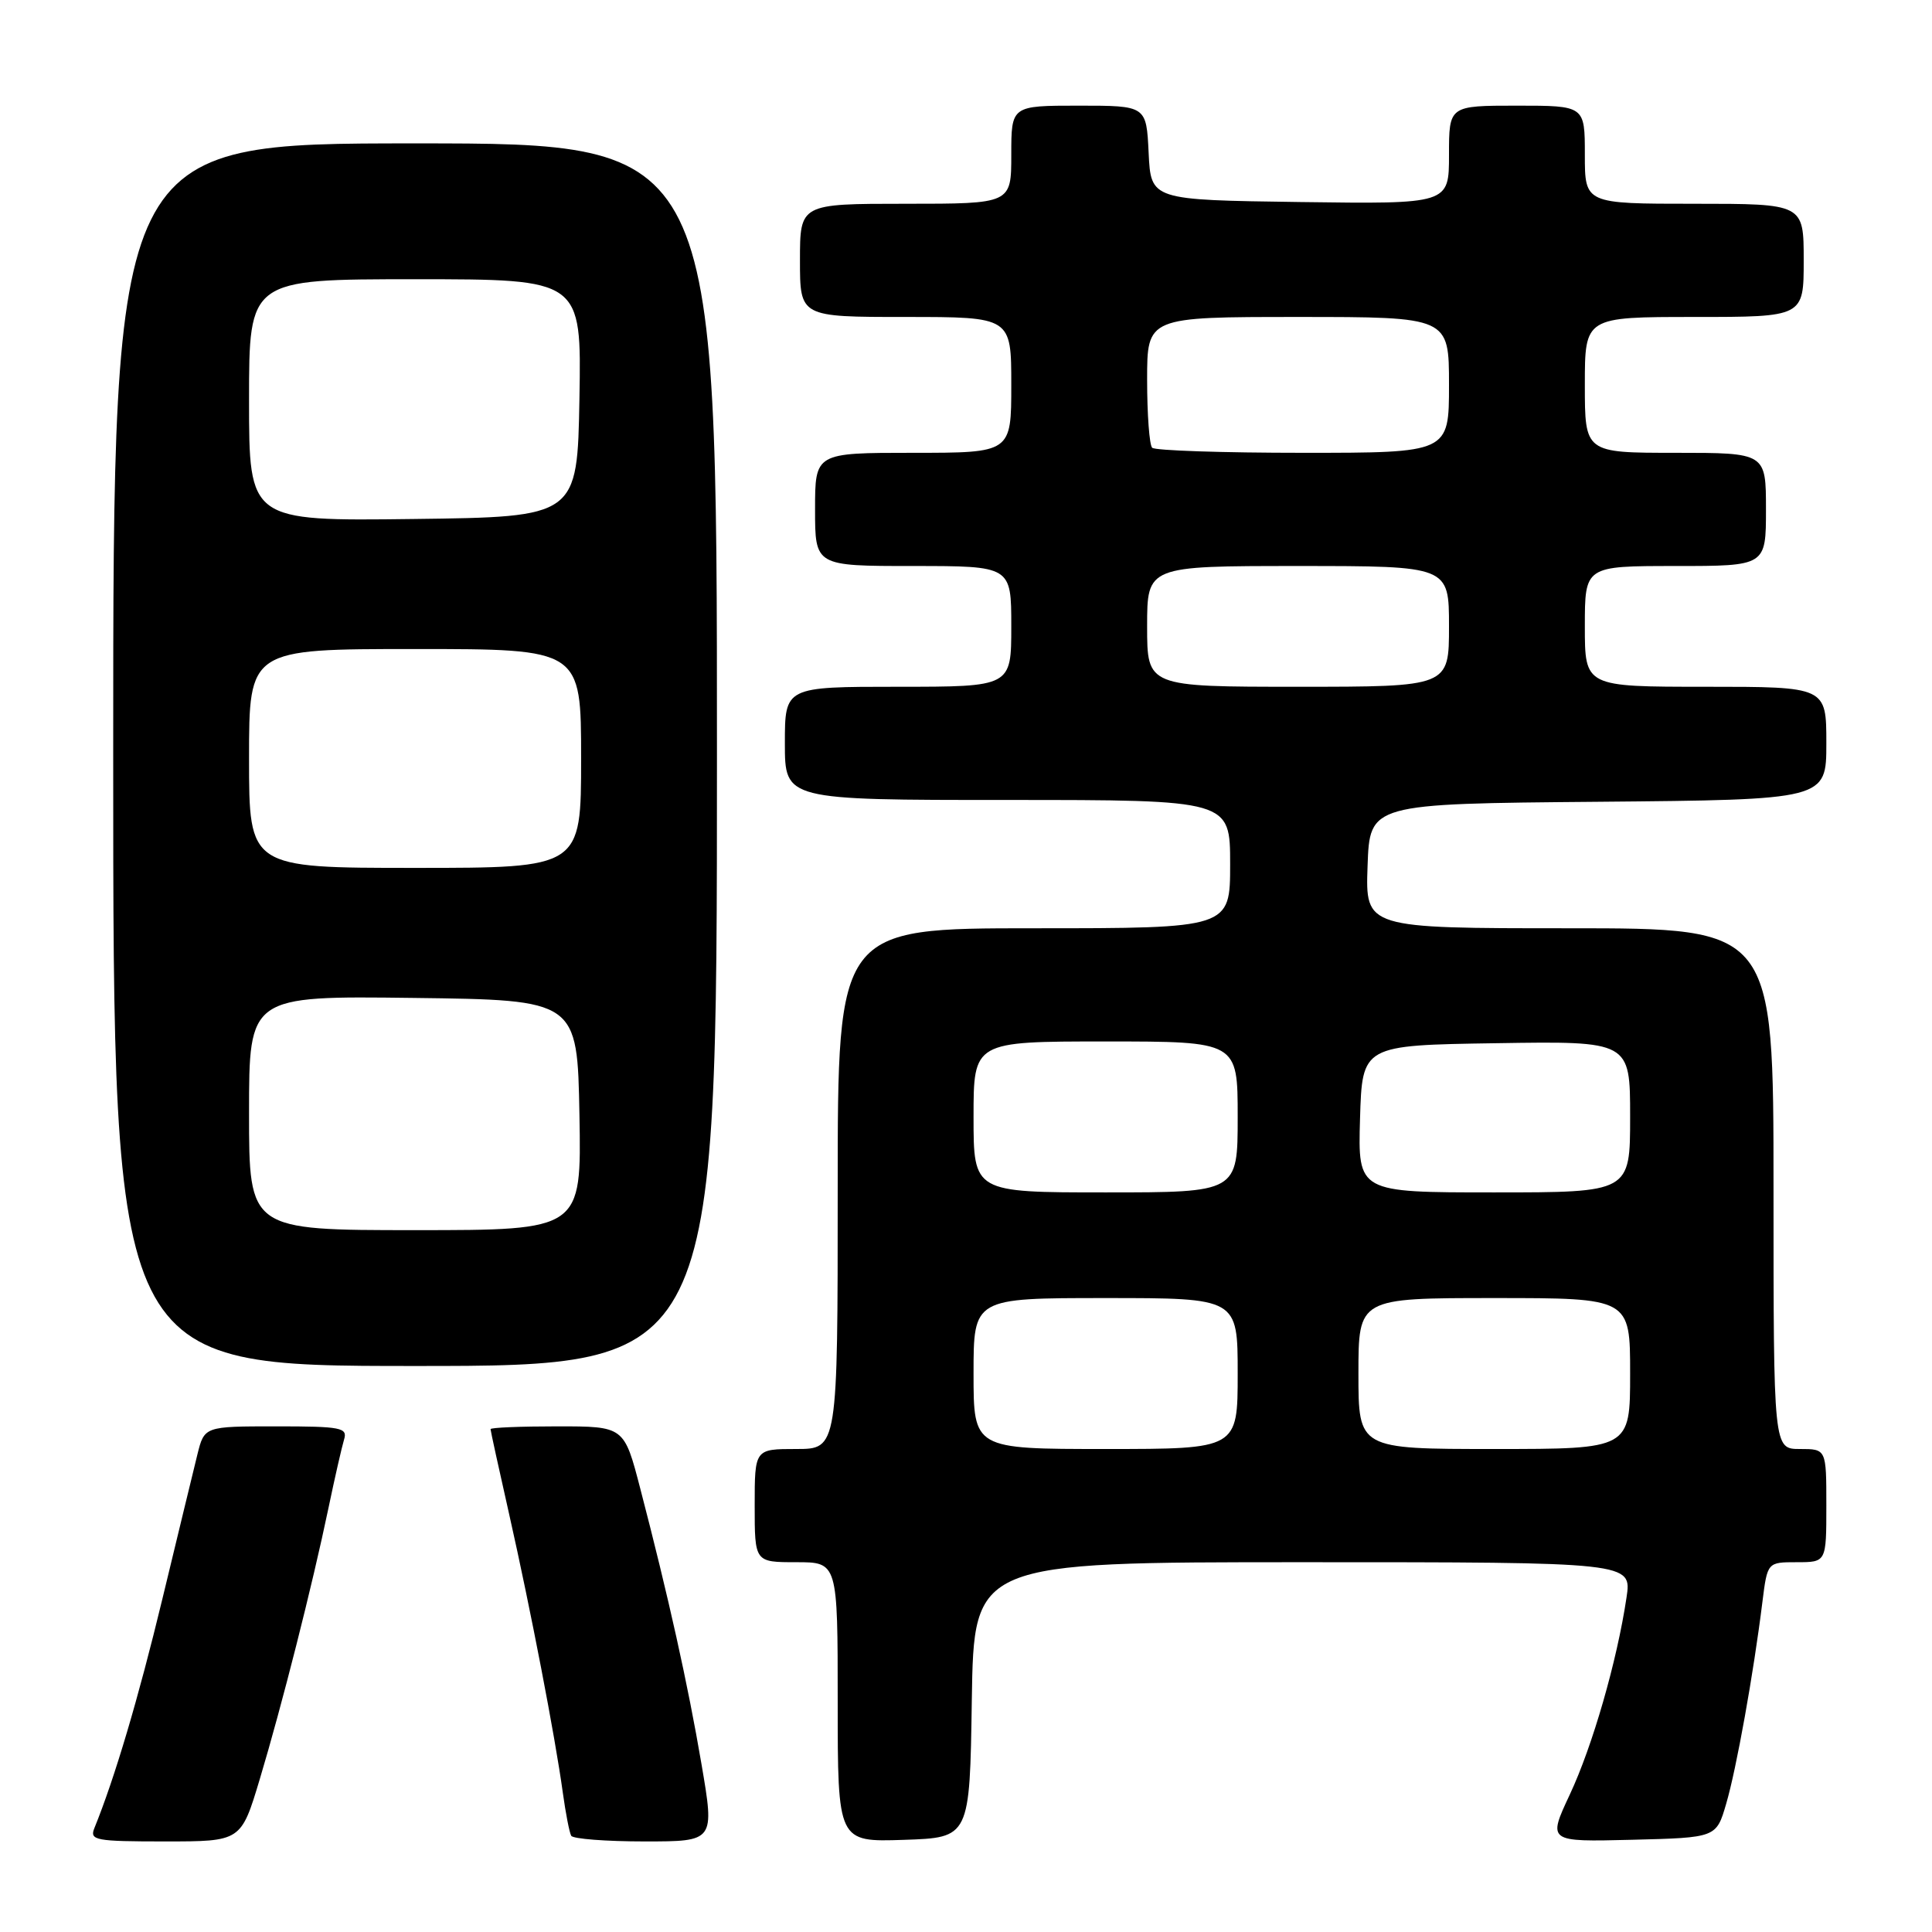 <?xml version="1.0" encoding="UTF-8" standalone="no"?>
<!DOCTYPE svg PUBLIC "-//W3C//DTD SVG 1.1//EN" "http://www.w3.org/Graphics/SVG/1.1/DTD/svg11.dtd" >
<svg xmlns="http://www.w3.org/2000/svg" xmlns:xlink="http://www.w3.org/1999/xlink" version="1.1" viewBox="0 0 256 256">
 <g >
 <path fill="currentColor"
d=" M 34.42 235.75 C 37.34 226.03 41.37 210.14 43.52 199.84 C 44.36 195.80 45.30 191.71 45.59 190.75 C 46.08 189.17 45.22 189.00 36.61 189.00 C 27.08 189.00 27.08 189.00 26.15 192.75 C 25.64 194.81 23.56 203.41 21.52 211.85 C 18.33 225.07 15.20 235.61 12.50 242.25 C 11.85 243.85 12.66 244.00 21.86 244.00 C 31.94 244.00 31.94 244.00 34.42 235.75 Z  M 92.95 233.75 C 91.15 223.18 88.58 211.61 84.84 197.25 C 82.70 189.00 82.70 189.00 73.85 189.00 C 68.98 189.00 65.00 189.16 65.00 189.37 C 65.00 189.57 66.12 194.69 67.49 200.75 C 70.32 213.31 73.56 230.13 74.57 237.50 C 74.95 240.25 75.45 242.84 75.69 243.25 C 75.92 243.66 80.30 244.00 85.41 244.00 C 94.70 244.00 94.70 244.00 92.95 233.75 Z  M 128.77 225.25 C 129.05 207.00 129.05 207.00 172.64 207.00 C 216.23 207.00 216.23 207.00 215.52 211.69 C 214.27 220.08 211.02 231.36 208.01 237.78 C 205.07 244.06 205.07 244.06 216.25 243.78 C 227.42 243.50 227.42 243.50 228.73 239.00 C 230.08 234.42 232.36 221.72 233.53 212.25 C 234.19 207.00 234.19 207.00 238.09 207.00 C 242.00 207.00 242.00 207.00 242.00 199.50 C 242.00 192.00 242.00 192.00 238.50 192.00 C 235.00 192.00 235.00 192.00 235.00 157.50 C 235.00 123.00 235.00 123.00 207.96 123.00 C 180.92 123.00 180.92 123.00 181.21 114.75 C 181.50 106.50 181.50 106.50 211.75 106.24 C 242.00 105.97 242.00 105.97 242.00 98.49 C 242.00 91.00 242.00 91.00 226.00 91.00 C 210.00 91.00 210.00 91.00 210.00 83.00 C 210.00 75.00 210.00 75.00 222.00 75.00 C 234.00 75.00 234.00 75.00 234.00 67.50 C 234.00 60.00 234.00 60.00 222.00 60.00 C 210.00 60.00 210.00 60.00 210.00 51.00 C 210.00 42.00 210.00 42.00 224.50 42.00 C 239.00 42.00 239.00 42.00 239.00 34.50 C 239.00 27.00 239.00 27.00 224.50 27.00 C 210.00 27.00 210.00 27.00 210.00 20.50 C 210.00 14.00 210.00 14.00 201.00 14.00 C 192.00 14.00 192.00 14.00 192.00 20.52 C 192.00 27.04 192.00 27.04 172.25 26.77 C 152.50 26.50 152.50 26.50 152.20 20.25 C 151.90 14.00 151.90 14.00 142.95 14.00 C 134.00 14.00 134.00 14.00 134.00 20.50 C 134.00 27.00 134.00 27.00 120.00 27.00 C 106.00 27.00 106.00 27.00 106.00 34.50 C 106.00 42.00 106.00 42.00 120.00 42.00 C 134.00 42.00 134.00 42.00 134.00 51.00 C 134.00 60.00 134.00 60.00 121.00 60.00 C 108.00 60.00 108.00 60.00 108.00 67.50 C 108.00 75.00 108.00 75.00 121.00 75.00 C 134.00 75.00 134.00 75.00 134.00 83.00 C 134.00 91.00 134.00 91.00 119.00 91.00 C 104.00 91.00 104.00 91.00 104.00 98.50 C 104.00 106.00 104.00 106.00 133.50 106.00 C 163.00 106.00 163.00 106.00 163.00 114.50 C 163.00 123.00 163.00 123.00 137.00 123.00 C 111.00 123.00 111.00 123.00 111.00 157.50 C 111.00 192.00 111.00 192.00 105.50 192.00 C 100.00 192.00 100.00 192.00 100.00 199.50 C 100.00 207.00 100.00 207.00 105.50 207.00 C 111.00 207.00 111.00 207.00 111.00 225.54 C 111.00 244.08 111.00 244.08 119.75 243.79 C 128.50 243.50 128.50 243.50 128.77 225.25 Z  M 95.00 100.00 C 95.00 19.00 95.00 19.00 55.00 19.00 C 15.00 19.00 15.00 19.00 15.00 100.00 C 15.00 181.00 15.00 181.00 55.00 181.00 C 95.00 181.00 95.00 181.00 95.00 100.00 Z  M 129.00 182.00 C 129.00 172.00 129.00 172.00 146.50 172.00 C 164.00 172.00 164.00 172.00 164.00 182.00 C 164.00 192.00 164.00 192.00 146.50 192.00 C 129.00 192.00 129.00 192.00 129.00 182.00 Z  M 180.00 182.00 C 180.00 172.00 180.00 172.00 198.00 172.00 C 216.00 172.00 216.00 172.00 216.00 182.00 C 216.00 192.00 216.00 192.00 198.00 192.00 C 180.00 192.00 180.00 192.00 180.00 182.00 Z  M 129.00 148.00 C 129.00 138.00 129.00 138.00 146.50 138.00 C 164.00 138.00 164.00 138.00 164.00 148.00 C 164.00 158.00 164.00 158.00 146.50 158.00 C 129.00 158.00 129.00 158.00 129.00 148.00 Z  M 180.21 148.25 C 180.50 138.50 180.50 138.50 198.25 138.23 C 216.00 137.95 216.00 137.95 216.00 147.98 C 216.00 158.00 216.00 158.00 197.96 158.00 C 179.93 158.00 179.93 158.00 180.21 148.25 Z  M 152.00 83.00 C 152.00 75.00 152.00 75.00 172.00 75.00 C 192.00 75.00 192.00 75.00 192.00 83.00 C 192.00 91.00 192.00 91.00 172.00 91.00 C 152.00 91.00 152.00 91.00 152.00 83.00 Z  M 152.67 59.33 C 152.30 58.97 152.00 54.92 152.00 50.33 C 152.00 42.00 152.00 42.00 172.00 42.00 C 192.00 42.00 192.00 42.00 192.00 51.00 C 192.00 60.00 192.00 60.00 172.67 60.00 C 162.03 60.00 153.03 59.70 152.67 59.33 Z  M 33.00 147.48 C 33.00 131.96 33.00 131.96 54.75 132.23 C 76.50 132.50 76.50 132.50 76.78 147.75 C 77.05 163.00 77.05 163.00 55.03 163.00 C 33.00 163.00 33.00 163.00 33.00 147.48 Z  M 33.00 100.50 C 33.00 86.00 33.00 86.00 55.00 86.00 C 77.00 86.00 77.00 86.00 77.00 100.50 C 77.00 115.00 77.00 115.00 55.00 115.00 C 33.00 115.00 33.00 115.00 33.00 100.50 Z  M 33.00 53.02 C 33.00 37.00 33.00 37.00 55.03 37.00 C 77.05 37.00 77.05 37.00 76.78 52.75 C 76.50 68.50 76.50 68.50 54.75 68.77 C 33.00 69.04 33.00 69.04 33.00 53.02 Z "/>
</g>
</svg>